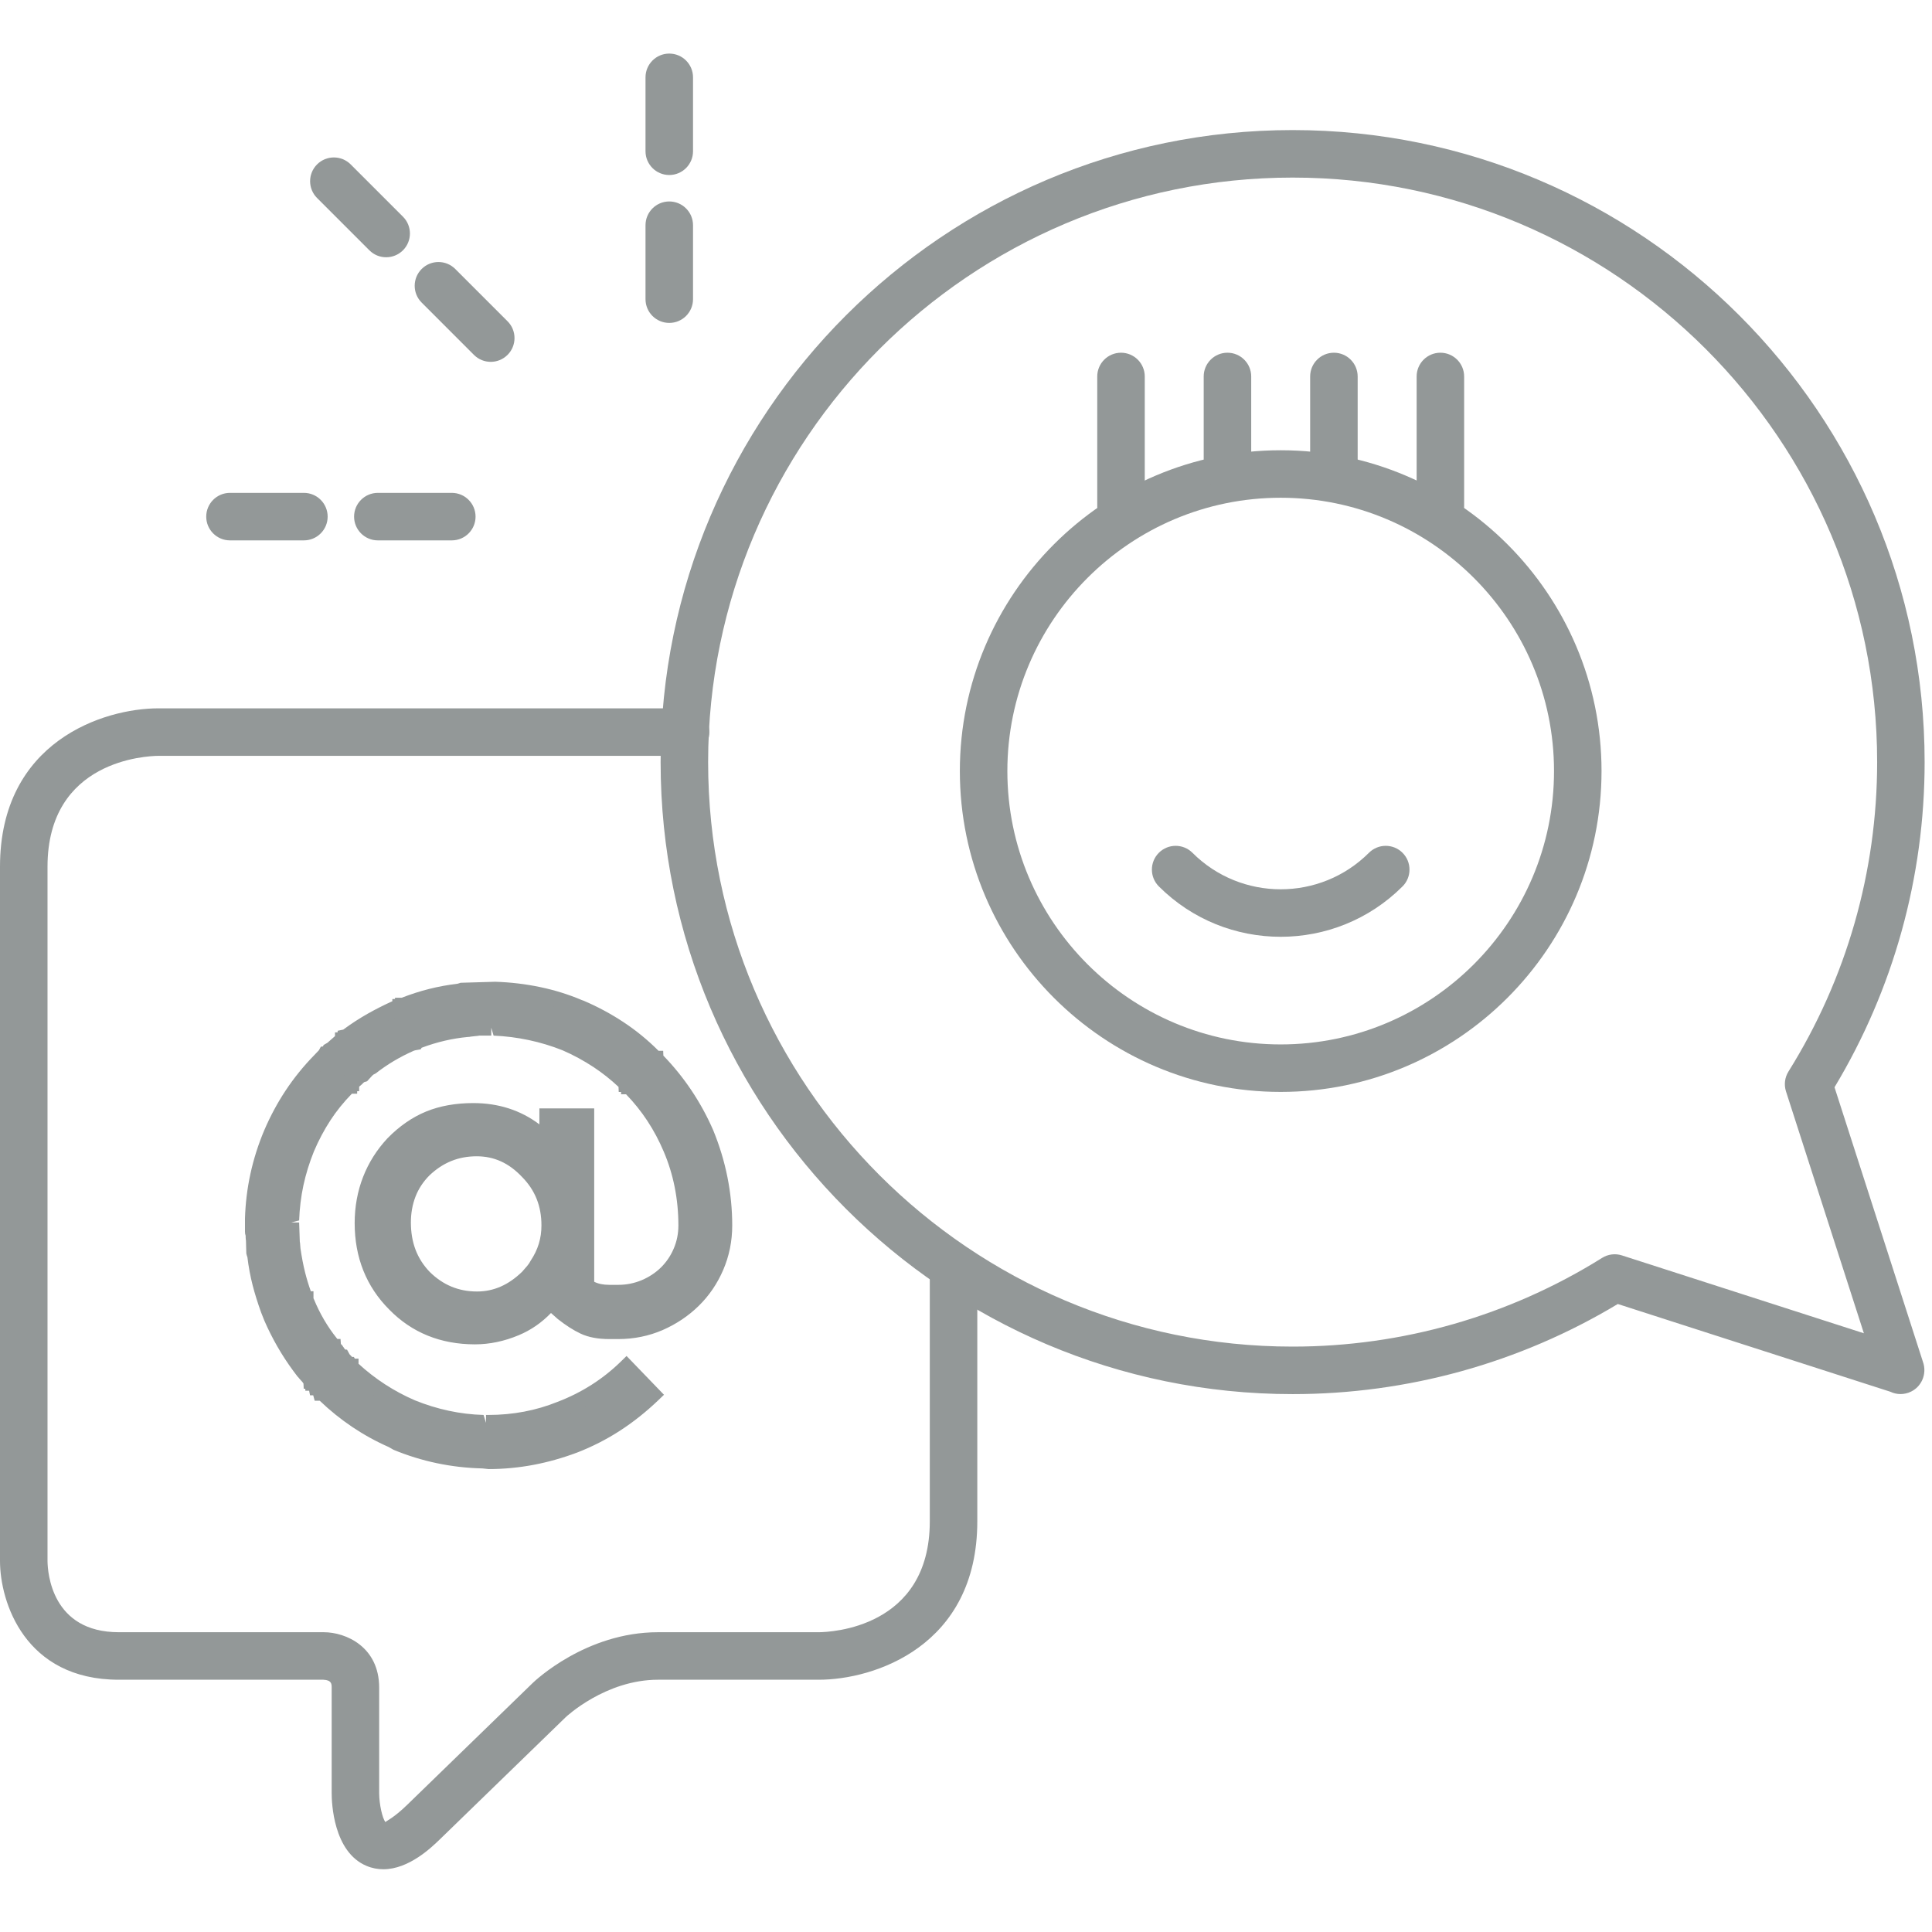 <?xml version="1.0" encoding="UTF-8"?>
<svg width="120px" height="120px" viewBox="0 0 120 120" version="1.1" xmlns="http://www.w3.org/2000/svg" xmlns:xlink="http://www.w3.org/1999/xlink">
    <!-- Generator: Sketch 44 (41411) - http://www.bohemiancoding.com/sketch -->
    <title>Rectangle 7</title>
    <desc>Created with Sketch.</desc>
    <defs></defs>
    <g id="Page-1" stroke="none" stroke-width="1" fill="none" fill-rule="evenodd">
        <g id="Desktop---Home" transform="translate(-415, -762)">
            <g id="products" transform="translate(325, 643)">
                <g id="Group-4" transform="translate(90, 119)">
                    <rect id="Rectangle-7" x="0" y="0" width="120" height="120"></rect>
                    <g id="noun_352961_cc" transform="translate(0, 2)" fill-rule="nonzero" fill="#939898">
                        <g id="Group" transform="translate(0, 5.902)">
                            <path d="M23.811,108.201 C23.467,108.201 23.113,108.138 22.757,107.988 C20.705,107.121 20.601,104.077 20.601,103.475 L20.601,96.921 C20.601,96.7 20.601,96.452 20.081,96.429 L7.377,96.429 C1.542,96.429 0,91.603 0,89.052 L0,45.934 C0,38.15 6.437,36.094 9.84,36.094 L42.584,36.094 C43.399,36.094 44.06,36.755 44.06,37.57 C44.06,38.384 43.399,39.045 42.584,39.045 L9.84,39.045 C9.14,39.051 2.951,39.291 2.951,45.934 L2.951,89.052 C2.959,89.784 3.212,93.478 7.377,93.478 L20.109,93.478 C21.494,93.478 23.551,94.395 23.551,96.921 L23.551,103.475 C23.555,104.164 23.744,105.02 23.939,105.273 C23.976,105.205 24.429,105.037 25.283,104.207 L33.083,96.635 C33.214,96.508 36.388,93.478 40.869,93.478 L50.862,93.478 C51.563,93.472 57.751,93.232 57.751,86.589 L57.751,71.03 C57.751,70.216 58.412,69.555 59.227,69.555 C60.041,69.555 60.702,70.216 60.702,71.03 L60.702,86.589 C60.702,94.371 54.266,96.429 50.862,96.429 L40.869,96.429 C37.609,96.429 35.158,98.734 35.134,98.758 L27.338,106.326 C26.813,106.835 25.405,108.201 23.811,108.201 Z" id="Shape"></path>
                            <path d="M80.288,78.689 C58.643,78.689 41.032,61.078 41.032,39.433 C41.032,17.788 58.643,0.177 80.288,0.177 C101.933,0.177 119.542,17.788 119.542,39.433 C119.542,46.568 117.61,53.536 113.945,59.63 L119.433,76.672 C119.573,77.05 119.557,77.475 119.38,77.845 C119.241,78.134 119.009,78.38 118.704,78.531 C118.285,78.738 117.81,78.734 117.411,78.541 L100.485,73.092 C94.389,76.757 87.423,78.689 80.288,78.689 Z M80.288,3.128 C60.27,3.128 43.983,19.414 43.983,39.433 C43.983,59.451 60.27,75.738 80.288,75.738 C87.098,75.738 93.746,73.831 99.51,70.228 C99.879,69.997 100.328,69.94 100.743,70.074 L115.769,74.91 L110.931,59.886 C110.799,59.473 110.854,59.022 111.085,58.652 C114.689,52.89 116.593,46.245 116.593,39.431 C116.593,19.414 100.306,3.128 80.288,3.128 Z" id="Shape"></path>
                            <path d="M33.128,71.038 C33.018,71.168 32.902,71.304 32.776,71.441 C31.835,72.352 30.787,72.809 29.628,72.809 C28.357,72.809 27.26,72.352 26.335,71.441 C25.464,70.53 25.029,69.391 25.029,68.024 C25.029,67.391 25.137,66.795 25.35,66.244 C25.564,65.693 25.892,65.195 26.335,64.751 C27.26,63.87 28.35,63.425 29.607,63.425 C30.822,63.425 31.879,63.903 32.776,64.857 C33.673,65.768 34.123,66.887 34.123,68.213 C34.123,69.11 33.881,69.915 33.397,70.633 C33.327,70.774 33.238,70.908 33.128,71.038 M40.855,57.999 L40.77,57.917 C40.743,57.889 40.729,57.868 40.729,57.854 L40.708,57.854 C40.68,57.826 40.666,57.809 40.666,57.795 C40.639,57.779 40.613,57.757 40.584,57.732 L40.564,57.712 C39.915,57.063 39.212,56.489 38.461,55.993 C37.708,55.495 36.913,55.066 36.069,54.708 L36.047,54.708 C35.219,54.35 34.357,54.077 33.458,53.89 C32.563,53.703 31.656,53.597 30.746,53.569 L30.624,53.569 L30.561,53.569 L30.478,53.569 L30.374,53.569 L30.352,53.569 L30.332,53.569 L30.187,53.569 L30.124,53.569 L30.022,53.569 L29.959,53.569 L29.813,53.569 L29.772,53.569 L29.628,53.569 L29.607,53.569 C29.565,53.583 29.51,53.589 29.441,53.589 C29.428,53.605 29.414,53.612 29.4,53.612 L29.276,53.612 L29.213,53.612 C29.158,53.612 29.123,53.62 29.109,53.634 L29.026,53.634 L28.924,53.634 L28.82,53.634 C28.806,53.648 28.792,53.654 28.778,53.654 L28.654,53.654 L28.633,53.654 L28.591,53.675 C28.578,53.675 28.56,53.677 28.54,53.685 C28.519,53.691 28.495,53.697 28.468,53.697 L28.446,53.697 C27.287,53.833 26.154,54.126 25.05,54.565 L25.029,54.565 C25.029,54.578 25.015,54.586 24.988,54.586 L24.927,54.586 C24.913,54.616 24.897,54.628 24.885,54.628 C24.871,54.628 24.864,54.633 24.864,54.647 C24.836,54.647 24.814,54.655 24.801,54.669 C24.773,54.685 24.75,54.69 24.73,54.69 C24.708,54.69 24.685,54.698 24.657,54.712 L24.635,54.712 C24.11,54.946 23.597,55.206 23.093,55.489 C22.59,55.774 22.096,56.095 21.612,56.451 L21.612,56.473 C21.584,56.502 21.543,56.528 21.488,56.555 C21.474,56.555 21.466,56.579 21.466,56.618 C21.439,56.618 21.397,56.632 21.342,56.66 L21.323,56.679 C21.323,56.693 21.319,56.701 21.311,56.701 C21.305,56.701 21.301,56.707 21.301,56.721 C21.273,56.721 21.246,56.736 21.218,56.762 L21.155,56.825 C21.142,56.825 21.122,56.839 21.094,56.866 C21.081,56.88 21.067,56.89 21.053,56.9 C21.039,56.906 21.026,56.923 21.012,56.949 L20.97,56.97 C20.957,57 20.939,57.014 20.917,57.022 C20.898,57.03 20.88,57.039 20.866,57.053 L20.847,57.094 C20.817,57.108 20.784,57.136 20.742,57.177 C20.729,57.177 20.707,57.191 20.679,57.218 C20.666,57.232 20.652,57.246 20.638,57.26 C20.624,57.273 20.605,57.287 20.577,57.301 L20.555,57.323 C20.542,57.35 20.524,57.364 20.504,57.372 C20.483,57.378 20.465,57.397 20.453,57.423 L20.431,57.445 L20.327,57.549 C20.327,57.563 20.308,57.57 20.266,57.57 C20.252,57.598 20.225,57.631 20.184,57.675 L20.142,57.716 C20.142,57.744 20.113,57.761 20.058,57.775 C20.044,57.789 20.038,57.803 20.038,57.809 C20.038,57.816 20.03,57.826 20.016,57.84 L20.016,57.86 C20.003,57.86 19.983,57.873 19.955,57.901 C19.942,57.915 19.93,57.93 19.924,57.942 C19.916,57.958 19.9,57.974 19.873,57.984 C19.224,58.647 18.651,59.355 18.153,60.108 C17.656,60.86 17.229,61.658 16.869,62.5 C16.151,64.198 15.763,65.967 15.71,67.802 L15.71,67.924 L15.71,67.987 L15.71,68.007 L15.71,68.089 L15.71,68.193 L15.71,68.217 L15.71,68.237 L15.71,68.382 L15.71,68.424 L15.71,68.548 L15.71,68.609 C15.71,68.664 15.722,68.707 15.751,68.732 L15.751,68.793 L15.751,68.939 L15.751,68.961 C15.751,69.014 15.757,69.063 15.771,69.104 L15.771,69.146 L15.771,69.27 L15.771,69.354 L15.771,69.456 L15.771,69.539 L15.771,69.639 L15.771,69.659 C15.771,69.702 15.779,69.73 15.793,69.744 L15.793,69.765 L15.793,69.909 L15.812,69.95 C15.812,69.978 15.82,70.001 15.834,70.023 C15.848,70.043 15.854,70.066 15.854,70.096 C15.923,70.688 16.031,71.264 16.174,71.825 C16.32,72.384 16.497,72.944 16.704,73.511 C16.704,73.527 16.708,73.536 16.713,73.544 C16.721,73.55 16.723,73.56 16.723,73.574 C16.723,73.588 16.731,73.603 16.745,73.615 C16.772,73.629 16.786,73.662 16.786,73.719 C16.8,73.733 16.808,73.747 16.808,73.761 C16.82,73.79 16.831,73.812 16.837,73.833 C16.845,73.855 16.855,73.879 16.869,73.906 L16.869,73.926 C17.339,75.006 17.917,76.013 18.608,76.95 L18.63,76.95 C18.643,76.981 18.657,76.999 18.671,77.012 C18.685,77.026 18.698,77.048 18.712,77.075 L18.753,77.075 C18.767,77.117 18.789,77.164 18.816,77.219 L18.816,77.241 C18.83,77.254 18.844,77.26 18.858,77.26 C18.871,77.274 18.881,77.282 18.889,77.282 C18.895,77.282 18.905,77.298 18.919,77.323 C18.919,77.365 18.94,77.386 18.982,77.386 C18.982,77.4 18.995,77.431 19.023,77.489 L19.045,77.51 C19.072,77.538 19.092,77.551 19.106,77.551 L19.127,77.593 L19.21,77.675 C19.224,77.689 19.23,77.703 19.23,77.717 C19.243,77.744 19.261,77.76 19.283,77.766 C19.302,77.774 19.32,77.793 19.334,77.819 L19.334,77.86 L19.355,77.86 C19.409,77.89 19.438,77.929 19.438,77.984 L19.458,77.984 C19.499,78.012 19.534,78.053 19.562,78.106 C19.59,78.106 19.603,78.116 19.603,78.13 C19.631,78.157 19.65,78.171 19.664,78.179 C19.678,78.187 19.7,78.205 19.727,78.23 L19.727,78.252 C19.727,78.266 19.733,78.271 19.749,78.271 C19.749,78.287 19.759,78.301 19.778,78.313 C19.8,78.327 19.818,78.348 19.831,78.376 L19.851,78.395 C19.865,78.411 19.883,78.421 19.904,78.427 C19.924,78.435 19.934,78.454 19.934,78.48 C19.934,78.494 19.942,78.5 19.955,78.5 C19.969,78.5 19.975,78.508 19.975,78.523 L19.997,78.523 L20.016,78.543 C20.03,78.57 20.038,78.59 20.038,78.606 C20.093,78.606 20.129,78.633 20.142,78.689 C21.466,79.971 22.965,80.957 24.635,81.649 L24.635,81.69 C26.335,82.393 28.102,82.767 29.939,82.808 L29.959,82.808 L30.083,82.808 L30.124,82.808 L30.146,82.808 C30.187,82.808 30.22,82.816 30.248,82.83 C30.275,82.841 30.303,82.849 30.332,82.849 L30.352,82.849 C31.263,82.849 32.162,82.763 33.055,82.59 C33.946,82.418 34.814,82.172 35.654,81.856 C36.582,81.496 37.446,81.055 38.254,80.53 C39.059,80.005 39.824,79.397 40.542,78.706 L38.906,77.009 C37.733,78.155 36.366,79.025 34.806,79.619 C33.411,80.184 31.92,80.467 30.332,80.467 L30.248,80.467 L30.187,80.467 L30.124,80.467 L30.022,80.467 C28.517,80.426 27.031,80.109 25.568,79.517 C24.159,78.907 22.896,78.075 21.777,77.01 L21.777,76.969 C21.75,76.969 21.73,76.946 21.716,76.906 L21.694,76.865 L21.675,76.865 C21.661,76.851 21.649,76.845 21.643,76.845 C21.635,76.845 21.626,76.837 21.612,76.824 L21.551,76.763 L21.529,76.741 C21.502,76.711 21.484,76.694 21.478,76.68 C21.47,76.666 21.46,76.652 21.447,76.639 C21.433,76.639 21.425,76.629 21.425,76.615 L21.342,76.532 C21.329,76.532 21.323,76.525 21.323,76.511 C21.309,76.483 21.295,76.468 21.281,76.46 C21.268,76.454 21.252,76.436 21.24,76.41 C21.226,76.41 21.218,76.403 21.218,76.387 C21.205,76.373 21.191,76.363 21.177,76.355 C21.163,76.35 21.15,76.332 21.136,76.304 L21.114,76.285 C21.1,76.257 21.073,76.222 21.031,76.18 L21.012,76.159 C20.984,76.129 20.963,76.104 20.949,76.076 C20.949,76.062 20.935,76.047 20.908,76.035 C20.88,76.007 20.866,75.982 20.866,75.952 C20.88,75.952 20.858,75.938 20.803,75.911 C20.79,75.897 20.784,75.885 20.784,75.877 C20.784,75.871 20.776,75.862 20.762,75.846 C20.762,75.834 20.742,75.81 20.701,75.785 C20.701,75.757 20.687,75.744 20.66,75.744 C20.66,75.714 20.638,75.689 20.597,75.661 L20.597,75.637 C20.569,75.61 20.555,75.592 20.555,75.578 C20.555,75.563 20.55,75.541 20.536,75.515 C19.928,74.756 19.43,73.906 19.045,72.968 L19.023,72.968 C19.023,72.927 19.015,72.893 19.003,72.864 L18.982,72.803 L18.982,72.781 C18.968,72.781 18.954,72.773 18.94,72.759 C18.94,72.732 18.936,72.712 18.93,72.698 C18.923,72.683 18.919,72.669 18.919,72.657 C18.74,72.189 18.592,71.715 18.474,71.239 C18.356,70.763 18.264,70.275 18.195,69.779 C18.181,69.751 18.173,69.71 18.173,69.653 L18.173,69.639 C18.173,69.612 18.171,69.592 18.163,69.576 C18.155,69.563 18.153,69.549 18.153,69.535 L18.153,69.474 L18.153,69.391 C18.153,69.364 18.146,69.342 18.132,69.329 L18.132,69.246 C18.118,69.232 18.112,69.199 18.112,69.142 L18.112,69.1 L18.112,69.018 L18.112,68.935 L18.112,68.911 C18.112,68.9 18.108,68.888 18.102,68.882 C18.094,68.874 18.09,68.858 18.09,68.829 L18.09,68.809 L18.09,68.685 L18.09,68.644 L18.09,68.518 L18.09,68.376 L18.09,68.335 L18.09,68.231 L18.09,68.19 L18.09,68.107 L18.09,68.024 L18.09,67.983 L18.09,67.879 C18.118,67.092 18.212,66.332 18.37,65.601 C18.529,64.869 18.753,64.143 19.045,63.425 C19.348,62.711 19.706,62.032 20.121,61.399 C20.536,60.763 21.018,60.175 21.57,59.636 C21.584,59.609 21.604,59.581 21.633,59.553 C21.661,59.553 21.675,59.55 21.675,59.542 C21.675,59.536 21.681,59.532 21.694,59.532 C21.694,59.49 21.708,59.471 21.736,59.471 C21.763,59.443 21.785,59.416 21.799,59.386 C21.812,59.386 21.818,59.384 21.818,59.376 C21.818,59.37 21.826,59.367 21.84,59.367 C21.868,59.337 21.887,59.311 21.903,59.284 L21.923,59.262 C21.936,59.262 21.972,59.233 22.027,59.18 C22.027,59.164 22.033,59.158 22.047,59.158 C22.074,59.144 22.11,59.117 22.151,59.073 C22.151,59.062 22.157,59.054 22.17,59.054 L22.253,58.971 L22.275,58.95 C22.302,58.936 22.338,58.908 22.379,58.867 L22.399,58.867 C22.426,58.853 22.444,58.837 22.452,58.826 C22.458,58.812 22.468,58.798 22.481,58.784 L22.523,58.743 C22.536,58.743 22.558,58.729 22.586,58.702 C22.613,58.672 22.633,58.66 22.649,58.66 L22.71,58.597 C22.696,58.597 22.717,58.584 22.772,58.556 L22.814,58.515 C22.841,58.501 22.869,58.481 22.896,58.456 L22.916,58.432 L23.042,58.371 C23.799,57.777 24.643,57.279 25.568,56.878 C25.595,56.878 25.637,56.866 25.692,56.837 L25.713,56.837 C25.727,56.823 25.741,56.817 25.755,56.817 C25.769,56.803 25.782,56.793 25.796,56.793 C25.824,56.793 25.841,56.788 25.847,56.774 C25.855,56.76 25.871,56.752 25.898,56.752 C26.935,56.353 27.978,56.103 29.026,56.007 L29.068,56.007 C29.095,56.007 29.117,56.005 29.13,55.997 C29.144,55.991 29.164,55.987 29.191,55.987 L29.213,55.987 C29.268,55.987 29.304,55.971 29.317,55.946 L29.4,55.946 L29.461,55.946 L29.524,55.946 L29.607,55.946 C29.62,55.946 29.634,55.942 29.648,55.934 C29.662,55.928 29.683,55.924 29.711,55.924 L29.752,55.924 L29.854,55.924 L29.917,55.924 L30.022,55.924 L30.063,55.924 L30.146,55.924 L30.228,55.924 L30.332,55.924 L30.374,55.924 L30.456,55.924 L30.519,55.924 L30.58,55.924 L30.685,55.924 C32.245,55.993 33.728,56.311 35.138,56.874 C35.841,57.179 36.51,57.543 37.147,57.964 C37.78,58.385 38.369,58.859 38.908,59.382 L38.908,59.404 C38.908,59.418 38.915,59.426 38.929,59.426 C38.984,59.455 39.004,59.467 38.99,59.467 C38.99,59.494 39.018,59.522 39.075,59.55 L39.075,59.569 C39.087,59.569 39.122,59.599 39.177,59.652 C40.241,60.73 41.075,61.989 41.681,63.421 C42.319,64.912 42.633,66.508 42.633,68.209 C42.633,68.788 42.523,69.332 42.303,69.844 C42.085,70.355 41.782,70.796 41.402,71.17 C41.024,71.542 40.574,71.841 40.056,72.061 C39.535,72.279 38.988,72.391 38.41,72.391 L37.849,72.391 C37.257,72.391 36.779,72.254 36.419,71.978 L36.419,61.436 L33.997,61.436 L33.997,63.03 C32.768,61.749 31.235,61.104 29.4,61.104 C28.363,61.104 27.449,61.267 26.656,61.591 C25.861,61.916 25.119,62.43 24.429,63.134 C23.807,63.797 23.335,64.546 23.01,65.38 C22.686,66.216 22.523,67.11 22.523,68.064 C22.523,70.08 23.193,71.756 24.533,73.096 C25.843,74.437 27.502,75.104 29.502,75.104 C30.344,75.104 31.186,74.929 32.03,74.575 C32.872,74.223 33.604,73.668 34.226,72.907 C34.336,73.06 34.452,73.19 34.578,73.302 C34.702,73.412 34.826,73.523 34.948,73.633 C35.418,74.003 35.862,74.288 36.273,74.483 C36.689,74.677 37.214,74.772 37.849,74.772 L38.41,74.772 C39.321,74.772 40.172,74.599 40.967,74.252 C41.76,73.906 42.458,73.444 43.058,72.854 C43.66,72.268 44.13,71.575 44.477,70.772 C44.823,69.97 44.996,69.116 44.996,68.205 C44.996,66.244 44.616,64.338 43.857,62.489 C43.125,60.809 42.124,59.311 40.855,57.999" id="Shape"></path>
                            <path d="M30.352,83.345 L29.959,83.304 C28.041,83.26 26.195,82.871 24.447,82.149 L24.144,81.976 C22.562,81.279 21.122,80.311 19.859,79.1 L19.546,79.1 L19.454,78.765 L19.257,78.765 L19.2,78.478 L18.966,78.478 L18.962,78.354 L18.864,78.354 L18.85,78.035 C18.832,78.012 18.814,77.986 18.801,77.959 L18.592,77.723 C18.565,77.695 18.541,77.668 18.519,77.634 C18.508,77.624 18.494,77.612 18.482,77.601 L18.212,77.241 C17.504,76.281 16.9,75.232 16.418,74.121 L16.216,73.611 C16.011,73.041 15.836,72.482 15.696,71.947 C15.549,71.374 15.439,70.784 15.368,70.19 C15.354,70.157 15.344,70.125 15.334,70.09 L15.299,69.954 L15.277,69.14 C15.279,69.157 15.258,69.071 15.258,68.955 L15.258,68.852 C15.232,68.784 15.216,68.701 15.216,68.605 L15.216,67.784 C15.271,65.896 15.673,64.054 16.412,62.304 C16.788,61.426 17.235,60.594 17.74,59.833 C18.256,59.054 18.854,58.314 19.519,57.635 L19.81,57.329 L19.928,57.11 L20.058,57.096 L20.101,57.004 L20.337,56.868 L20.807,56.453 L20.807,56.223 L20.972,56.217 L20.972,56.121 L21.319,56.05 C21.814,55.682 22.332,55.348 22.851,55.054 C23.347,54.775 23.854,54.519 24.37,54.285 L24.37,54.151 L24.535,54.146 L24.535,54.069 L24.954,54.069 C26.073,53.63 27.226,53.341 28.385,53.205 C28.401,53.201 28.422,53.197 28.444,53.193 L28.611,53.14 L30.755,53.077 C31.69,53.105 32.632,53.215 33.553,53.408 C34.438,53.593 35.31,53.862 36.144,54.216 L36.256,54.256 C37.117,54.624 37.948,55.07 38.725,55.584 C39.498,56.093 40.23,56.691 40.902,57.364 L41.191,57.364 L41.203,57.665 C42.508,59.014 43.548,60.574 44.3,62.3 C45.083,64.212 45.48,66.197 45.48,68.213 C45.48,69.187 45.291,70.115 44.921,70.973 C44.551,71.835 44.036,72.586 43.395,73.212 C42.761,73.833 42.006,74.339 41.156,74.711 C40.3,75.081 39.376,75.27 38.402,75.27 L37.849,75.27 C37.133,75.27 36.549,75.159 36.065,74.933 C35.62,74.725 35.142,74.418 34.643,74.024 L34.251,73.676 C34.243,73.668 34.233,73.66 34.224,73.65 C33.637,74.258 32.965,74.721 32.217,75.031 C31.32,75.407 30.407,75.598 29.5,75.598 C27.37,75.598 25.578,74.872 24.179,73.44 C22.753,72.014 22.029,70.204 22.029,68.066 C22.029,67.056 22.204,66.094 22.55,65.203 C22.896,64.312 23.408,63.504 24.067,62.799 C24.807,62.042 25.613,61.487 26.467,61.137 C27.317,60.789 28.302,60.612 29.396,60.612 C30.962,60.612 32.339,61.056 33.502,61.934 L33.502,60.944 L36.907,60.944 L36.907,71.711 C37.155,71.837 37.47,71.902 37.845,71.902 L38.406,71.902 C38.911,71.902 39.401,71.803 39.862,71.61 C40.318,71.416 40.719,71.15 41.052,70.824 C41.386,70.493 41.654,70.102 41.845,69.653 C42.037,69.207 42.136,68.723 42.136,68.213 C42.136,66.582 41.829,65.036 41.223,63.62 C40.652,62.27 39.866,61.076 38.884,60.065 L38.577,60.065 L38.577,59.921 L38.431,59.921 L38.418,59.607 C37.94,59.156 37.42,58.745 36.87,58.379 C36.256,57.976 35.607,57.622 34.936,57.332 C33.592,56.797 32.148,56.487 30.657,56.422 L30.513,55.93 L30.513,56.422 L29.756,56.422 C29.707,56.435 29.658,56.443 29.609,56.443 L29.249,56.483 C29.178,56.502 29.113,56.506 29.064,56.506 C28.111,56.593 27.142,56.817 26.186,57.177 L26.13,57.273 L25.79,57.334 C25.761,57.344 25.733,57.354 25.704,57.36 C24.84,57.74 24.045,58.214 23.343,58.765 L23.201,58.839 C23.174,58.867 23.148,58.887 23.123,58.904 L22.8,59.258 L22.623,59.311 C22.609,59.323 22.595,59.333 22.582,59.343 L22.468,59.457 C22.43,59.494 22.393,59.524 22.355,59.551 C22.342,59.565 22.326,59.581 22.308,59.595 L22.308,59.874 L22.184,59.876 L22.184,60.03 L21.856,60.03 C21.332,60.569 20.902,61.102 20.53,61.672 C20.136,62.274 19.788,62.929 19.495,63.622 C19.22,64.302 19.001,65.007 18.848,65.711 C18.696,66.423 18.606,67.161 18.58,67.902 L18.089,68.028 L18.58,68.028 L18.622,69.234 C18.635,69.285 18.643,69.34 18.643,69.395 L18.663,69.643 C18.746,70.2 18.834,70.67 18.95,71.13 C19.049,71.528 19.169,71.919 19.306,72.301 L19.471,72.301 L19.471,72.73 C19.473,72.738 19.475,72.746 19.477,72.751 L19.497,72.793 C19.863,73.684 20.341,74.5 20.917,75.218 L20.953,75.262 L21.15,75.262 L21.173,75.574 C21.238,75.628 21.283,75.687 21.311,75.744 C21.342,75.779 21.366,75.816 21.388,75.858 C21.411,75.879 21.433,75.901 21.454,75.925 L21.553,75.925 L21.71,76.212 L21.71,76.214 L21.868,76.379 L21.978,76.379 L22.039,76.485 L22.269,76.485 L22.269,76.804 C23.3,77.752 24.476,78.515 25.763,79.072 C27.155,79.637 28.595,79.944 30.035,79.983 L30.187,80.475 L30.187,79.983 L30.332,79.983 C31.849,79.983 33.293,79.71 34.623,79.172 C36.124,78.6 37.446,77.758 38.563,76.666 L38.917,76.32 L41.241,78.73 L40.885,79.072 C40.147,79.778 39.352,80.412 38.524,80.951 C37.686,81.494 36.781,81.958 35.833,82.324 C34.957,82.652 34.056,82.908 33.148,83.081 C32.231,83.254 31.289,83.345 30.352,83.345 Z M30.083,82.322 C30.216,82.322 30.311,82.336 30.39,82.363 C31.251,82.361 32.117,82.277 32.963,82.113 C33.816,81.948 34.664,81.71 35.483,81.401 C36.364,81.061 37.208,80.63 37.989,80.125 C38.632,79.706 39.256,79.226 39.844,78.694 L38.89,77.705 C37.755,78.73 36.443,79.529 34.983,80.083 C33.547,80.666 31.979,80.963 30.334,80.963 L30.01,80.963 C28.452,80.921 26.896,80.589 25.385,79.975 C23.959,79.359 22.67,78.515 21.541,77.465 L21.423,77.465 L21.224,77.134 L20.955,77.134 L20.951,77.028 L20.85,77.028 L20.847,76.906 L20.748,76.906 L20.673,76.509 C20.628,76.47 20.591,76.43 20.563,76.391 L20.559,76.387 C20.522,76.35 20.494,76.314 20.471,76.277 L20.433,76.241 L20.168,76.241 L20.168,75.974 L20.105,75.932 L20.105,75.785 C20.097,75.767 20.091,75.75 20.085,75.732 C19.568,75.096 19.098,74.315 18.72,73.466 L18.553,73.466 L18.535,73.06 L18.449,72.98 L18.449,72.82 C18.447,72.809 18.445,72.799 18.441,72.789 C18.268,72.329 18.116,71.847 17.996,71.363 C17.878,70.887 17.786,70.399 17.713,69.903 C17.693,69.838 17.683,69.769 17.679,69.69 C17.668,69.647 17.662,69.6 17.66,69.553 L17.638,69.458 L17.597,67.861 C17.624,67.062 17.721,66.266 17.886,65.496 C18.051,64.737 18.287,63.978 18.586,63.24 C18.907,62.485 19.283,61.778 19.708,61.129 C20.127,60.484 20.618,59.884 21.165,59.343 L21.181,59.321 L21.201,59.04 L21.325,59.026 L21.325,58.885 L21.519,58.839 L21.533,58.843 L21.533,58.69 L21.657,58.684 L21.657,58.584 L22.052,58.513 L22.155,58.412 L22.135,58.328 L22.824,57.93 C23.52,57.372 24.407,56.847 25.369,56.428 L25.485,56.37 L25.523,56.286 L25.79,56.27 C26.847,55.871 27.919,55.619 28.979,55.521 C28.981,55.521 28.985,55.521 28.989,55.519 L29.022,55.458 L30.704,55.436 C32.304,55.507 33.858,55.839 35.317,56.422 C36.053,56.742 36.753,57.12 37.414,57.557 C38.07,57.993 38.685,58.489 39.246,59.032 L39.262,59.05 L39.494,59.17 L39.492,59.209 L39.563,59.243 L39.563,59.353 C40.645,60.458 41.508,61.767 42.13,63.236 C42.787,64.774 43.121,66.45 43.121,68.215 C43.121,68.86 42.997,69.476 42.751,70.047 C42.51,70.609 42.171,71.109 41.742,71.528 C41.323,71.941 40.82,72.275 40.247,72.519 C39.663,72.765 39.045,72.889 38.408,72.889 L37.849,72.889 C37.149,72.889 36.567,72.716 36.122,72.374 L35.929,72.228 L35.929,61.934 L34.491,61.934 L34.491,64.259 L33.645,63.376 C32.498,62.184 31.111,61.603 29.402,61.603 C28.436,61.603 27.574,61.755 26.845,62.054 C26.115,62.351 25.42,62.833 24.783,63.486 C24.216,64.09 23.774,64.792 23.471,65.567 C23.17,66.344 23.016,67.186 23.016,68.071 C23.016,69.968 23.628,71.5 24.883,72.755 C26.111,74.012 27.622,74.62 29.504,74.62 C30.279,74.62 31.066,74.455 31.841,74.13 C32.605,73.812 33.279,73.298 33.848,72.606 L34.255,72.108 L34.629,72.631 C34.711,72.75 34.804,72.852 34.91,72.948 L35.278,73.277 C35.695,73.605 36.11,73.871 36.486,74.048 C36.83,74.209 37.29,74.292 37.851,74.292 L38.412,74.292 C39.25,74.292 40.045,74.13 40.772,73.814 C41.512,73.491 42.165,73.054 42.716,72.515 C43.267,71.98 43.708,71.331 44.028,70.591 C44.345,69.856 44.506,69.057 44.506,68.219 C44.506,66.332 44.136,64.471 43.403,62.687 C42.704,61.076 41.727,59.612 40.501,58.348 C40.468,58.314 40.438,58.283 40.412,58.253 L40.265,58.113 C40.259,58.108 40.253,58.102 40.247,58.096 C39.59,57.439 38.908,56.882 38.19,56.41 C37.487,55.948 36.742,55.542 35.967,55.206 L35.85,55.165 C35.048,54.818 34.21,54.553 33.356,54.378 C32.49,54.197 31.605,54.09 30.73,54.067 L30.559,53.575 L30.559,54.067 L28.924,54.13 C28.877,54.142 28.828,54.15 28.778,54.15 L28.67,54.161 C28.591,54.183 28.534,54.193 28.468,54.193 C27.496,54.309 26.496,54.553 25.521,54.915 L25.521,55.06 L25.355,55.066 L25.355,55.143 L24.742,55.206 C24.264,55.422 23.795,55.66 23.335,55.918 C22.883,56.174 22.432,56.463 21.993,56.782 L21.966,56.815 C21.964,56.817 21.962,56.821 21.958,56.823 L21.958,57.11 L21.814,57.11 L21.793,57.212 L21.236,57.425 L21.037,57.553 L21.037,57.555 L20.898,57.689 C20.878,57.71 20.85,57.732 20.817,57.757 L20.817,58.041 L20.51,58.052 C20.508,58.054 20.508,58.056 20.506,58.056 L20.506,58.332 L20.258,58.342 L20.225,58.407 L20.127,58.426 C19.544,59.034 19.017,59.691 18.561,60.38 C18.089,61.092 17.67,61.873 17.319,62.695 C16.627,64.328 16.251,66.053 16.2,67.818 L15.708,67.991 L16.2,67.991 L16.287,69.836 C16.324,69.917 16.344,70.007 16.344,70.104 C16.407,70.609 16.509,71.168 16.649,71.709 C16.778,72.209 16.936,72.714 17.127,73.247 L17.203,73.304 L17.207,73.426 C17.215,73.442 17.223,73.46 17.231,73.475 L17.276,73.521 L17.286,73.641 C17.296,73.666 17.304,73.688 17.31,73.71 L17.369,73.818 L17.367,73.843 C17.778,74.77 18.279,75.649 18.858,76.464 L18.929,76.464 L18.993,76.59 L19.066,76.59 L19.208,76.9 L19.471,76.9 L19.471,77.205 L19.68,77.471 C19.7,77.494 19.717,77.514 19.733,77.54 C19.761,77.565 19.784,77.593 19.808,77.622 L20.054,77.622 L20.068,77.788 L20.241,77.788 L20.241,78.016 L20.447,78.016 L20.457,78.291 C20.49,78.325 20.52,78.362 20.546,78.403 C21.801,79.605 23.239,80.548 24.822,81.203 L25.125,81.368 C26.671,81.966 28.29,82.289 29.949,82.326 L30.083,82.326 L30.083,82.322 Z M29.628,73.302 C28.231,73.302 27.006,72.795 25.991,71.791 C25.023,70.78 24.537,69.517 24.537,68.024 C24.537,67.334 24.657,66.675 24.891,66.067 C25.131,65.453 25.499,64.892 25.989,64.403 C27.014,63.425 28.228,62.933 29.609,62.933 C30.958,62.933 32.144,63.466 33.136,64.521 C34.115,65.514 34.615,66.759 34.615,68.213 C34.615,69.205 34.342,70.111 33.805,70.908 C33.75,71.03 33.637,71.199 33.502,71.359 C33.391,71.49 33.27,71.63 33.14,71.774 C32.087,72.795 30.913,73.302 29.628,73.302 Z M29.607,63.917 C28.471,63.917 27.513,64.306 26.673,65.105 C26.29,65.49 25.995,65.935 25.808,66.421 C25.617,66.915 25.521,67.454 25.521,68.022 C25.521,69.271 25.902,70.277 26.691,71.099 C27.517,71.913 28.483,72.315 29.628,72.315 C30.663,72.315 31.58,71.913 32.433,71.085 C32.532,70.975 32.644,70.845 32.75,70.719 C32.835,70.617 32.902,70.517 32.955,70.412 C33.419,69.714 33.63,69.012 33.63,68.209 C33.63,67.007 33.236,66.022 32.424,65.199 C31.609,64.334 30.69,63.917 29.607,63.917 Z" id="Shape"></path>
                            <path d="M79.546,50.284 C76.804,50.284 74.066,49.241 71.978,47.154 C71.402,46.578 71.402,45.643 71.978,45.067 C72.555,44.49 73.489,44.49 74.066,45.067 C77.089,48.089 82.003,48.089 85.027,45.067 C85.603,44.49 86.538,44.49 87.114,45.067 C87.69,45.643 87.69,46.578 87.114,47.154 C85.027,49.239 82.287,50.284 79.546,50.284 Z" id="Shape"></path>
                            <path d="M79.546,59.919 C68.557,59.919 59.618,50.98 59.618,39.991 C59.618,29.005 68.557,20.064 79.546,20.064 C90.535,20.064 99.474,29.003 99.474,39.991 C99.472,50.98 90.533,59.919 79.546,59.919 Z M79.546,23.014 C70.184,23.014 62.569,30.631 62.569,39.991 C62.569,49.351 70.184,56.969 79.546,56.969 C88.908,56.969 96.523,49.351 96.523,39.991 C96.523,30.631 88.906,23.014 79.546,23.014 Z" id="Shape"></path>
                        </g>
                        <path d="M76.239,28.483 C75.425,28.483 74.764,27.822 74.764,27.008 L74.764,21.384 C74.764,20.569 75.425,19.908 76.239,19.908 C77.054,19.908 77.715,20.569 77.715,21.384 L77.715,27.008 C77.715,27.822 77.054,28.483 76.239,28.483 Z" id="Shape"></path>
                        <path d="M82.851,28.483 C82.037,28.483 81.376,27.822 81.376,27.008 L81.376,21.384 C81.376,20.569 82.037,19.908 82.851,19.908 C83.666,19.908 84.327,20.569 84.327,21.384 L84.327,27.008 C84.327,27.822 83.666,28.483 82.851,28.483 Z" id="Shape"></path>
                        <path d="M89.465,30.942 C88.65,30.942 87.99,30.281 87.99,29.467 L87.99,21.384 C87.99,20.569 88.65,19.908 89.465,19.908 C90.279,19.908 90.94,20.569 90.94,21.384 L90.94,29.467 C90.94,30.281 90.279,30.942 89.465,30.942 Z" id="Shape"></path>
                        <path d="M69.628,30.942 C68.813,30.942 68.152,30.281 68.152,29.467 L68.152,21.384 C68.152,20.569 68.813,19.908 69.628,19.908 C70.442,19.908 71.103,20.569 71.103,21.384 L71.103,29.467 C71.103,30.281 70.442,30.942 69.628,30.942 Z" id="Shape"></path>
                        <path d="M30.48,20.475 C30.102,20.475 29.725,20.331 29.437,20.042 L26.19,16.794 C25.613,16.218 25.613,15.283 26.19,14.707 C26.766,14.13 27.7,14.13 28.277,14.707 L31.525,17.955 C32.101,18.531 32.101,19.466 31.525,20.042 C31.235,20.331 30.858,20.475 30.48,20.475 Z M23.984,13.979 C23.607,13.979 23.229,13.835 22.942,13.546 L19.694,10.298 C19.117,9.722 19.117,8.788 19.694,8.211 C20.27,7.635 21.205,7.635 21.781,8.211 L25.029,11.459 C25.605,12.035 25.605,12.97 25.029,13.546 C24.74,13.835 24.362,13.979 23.984,13.979 Z" id="Shape"></path>
                        <path d="M41.569,18.057 C40.755,18.057 40.094,17.396 40.094,16.582 L40.094,11.988 C40.094,11.174 40.755,10.513 41.569,10.513 C42.384,10.513 43.045,11.174 43.045,11.988 L43.045,16.582 C43.045,17.396 42.384,18.057 41.569,18.057 Z M41.569,8.87 C40.755,8.87 40.094,8.209 40.094,7.395 L40.094,2.803 C40.094,1.989 40.755,1.328 41.569,1.328 C42.384,1.328 43.045,1.989 43.045,2.803 L43.045,7.395 C43.045,8.209 42.384,8.87 41.569,8.87 Z" id="Shape"></path>
                        <path d="M28.062,31.564 L23.469,31.564 C22.654,31.564 21.993,30.903 21.993,30.089 C21.993,29.274 22.654,28.613 23.469,28.613 L28.062,28.613 C28.877,28.613 29.538,29.274 29.538,30.089 C29.538,30.903 28.877,31.564 28.062,31.564 Z M18.875,31.564 L14.284,31.564 C13.47,31.564 12.809,30.903 12.809,30.089 C12.809,29.274 13.47,28.613 14.284,28.613 L18.875,28.613 C19.69,28.613 20.351,29.274 20.351,30.089 C20.351,30.903 19.69,31.564 18.875,31.564 Z" id="Shape"></path>
                    </g>
                </g>
            </g>
        </g>
    </g>
</svg>